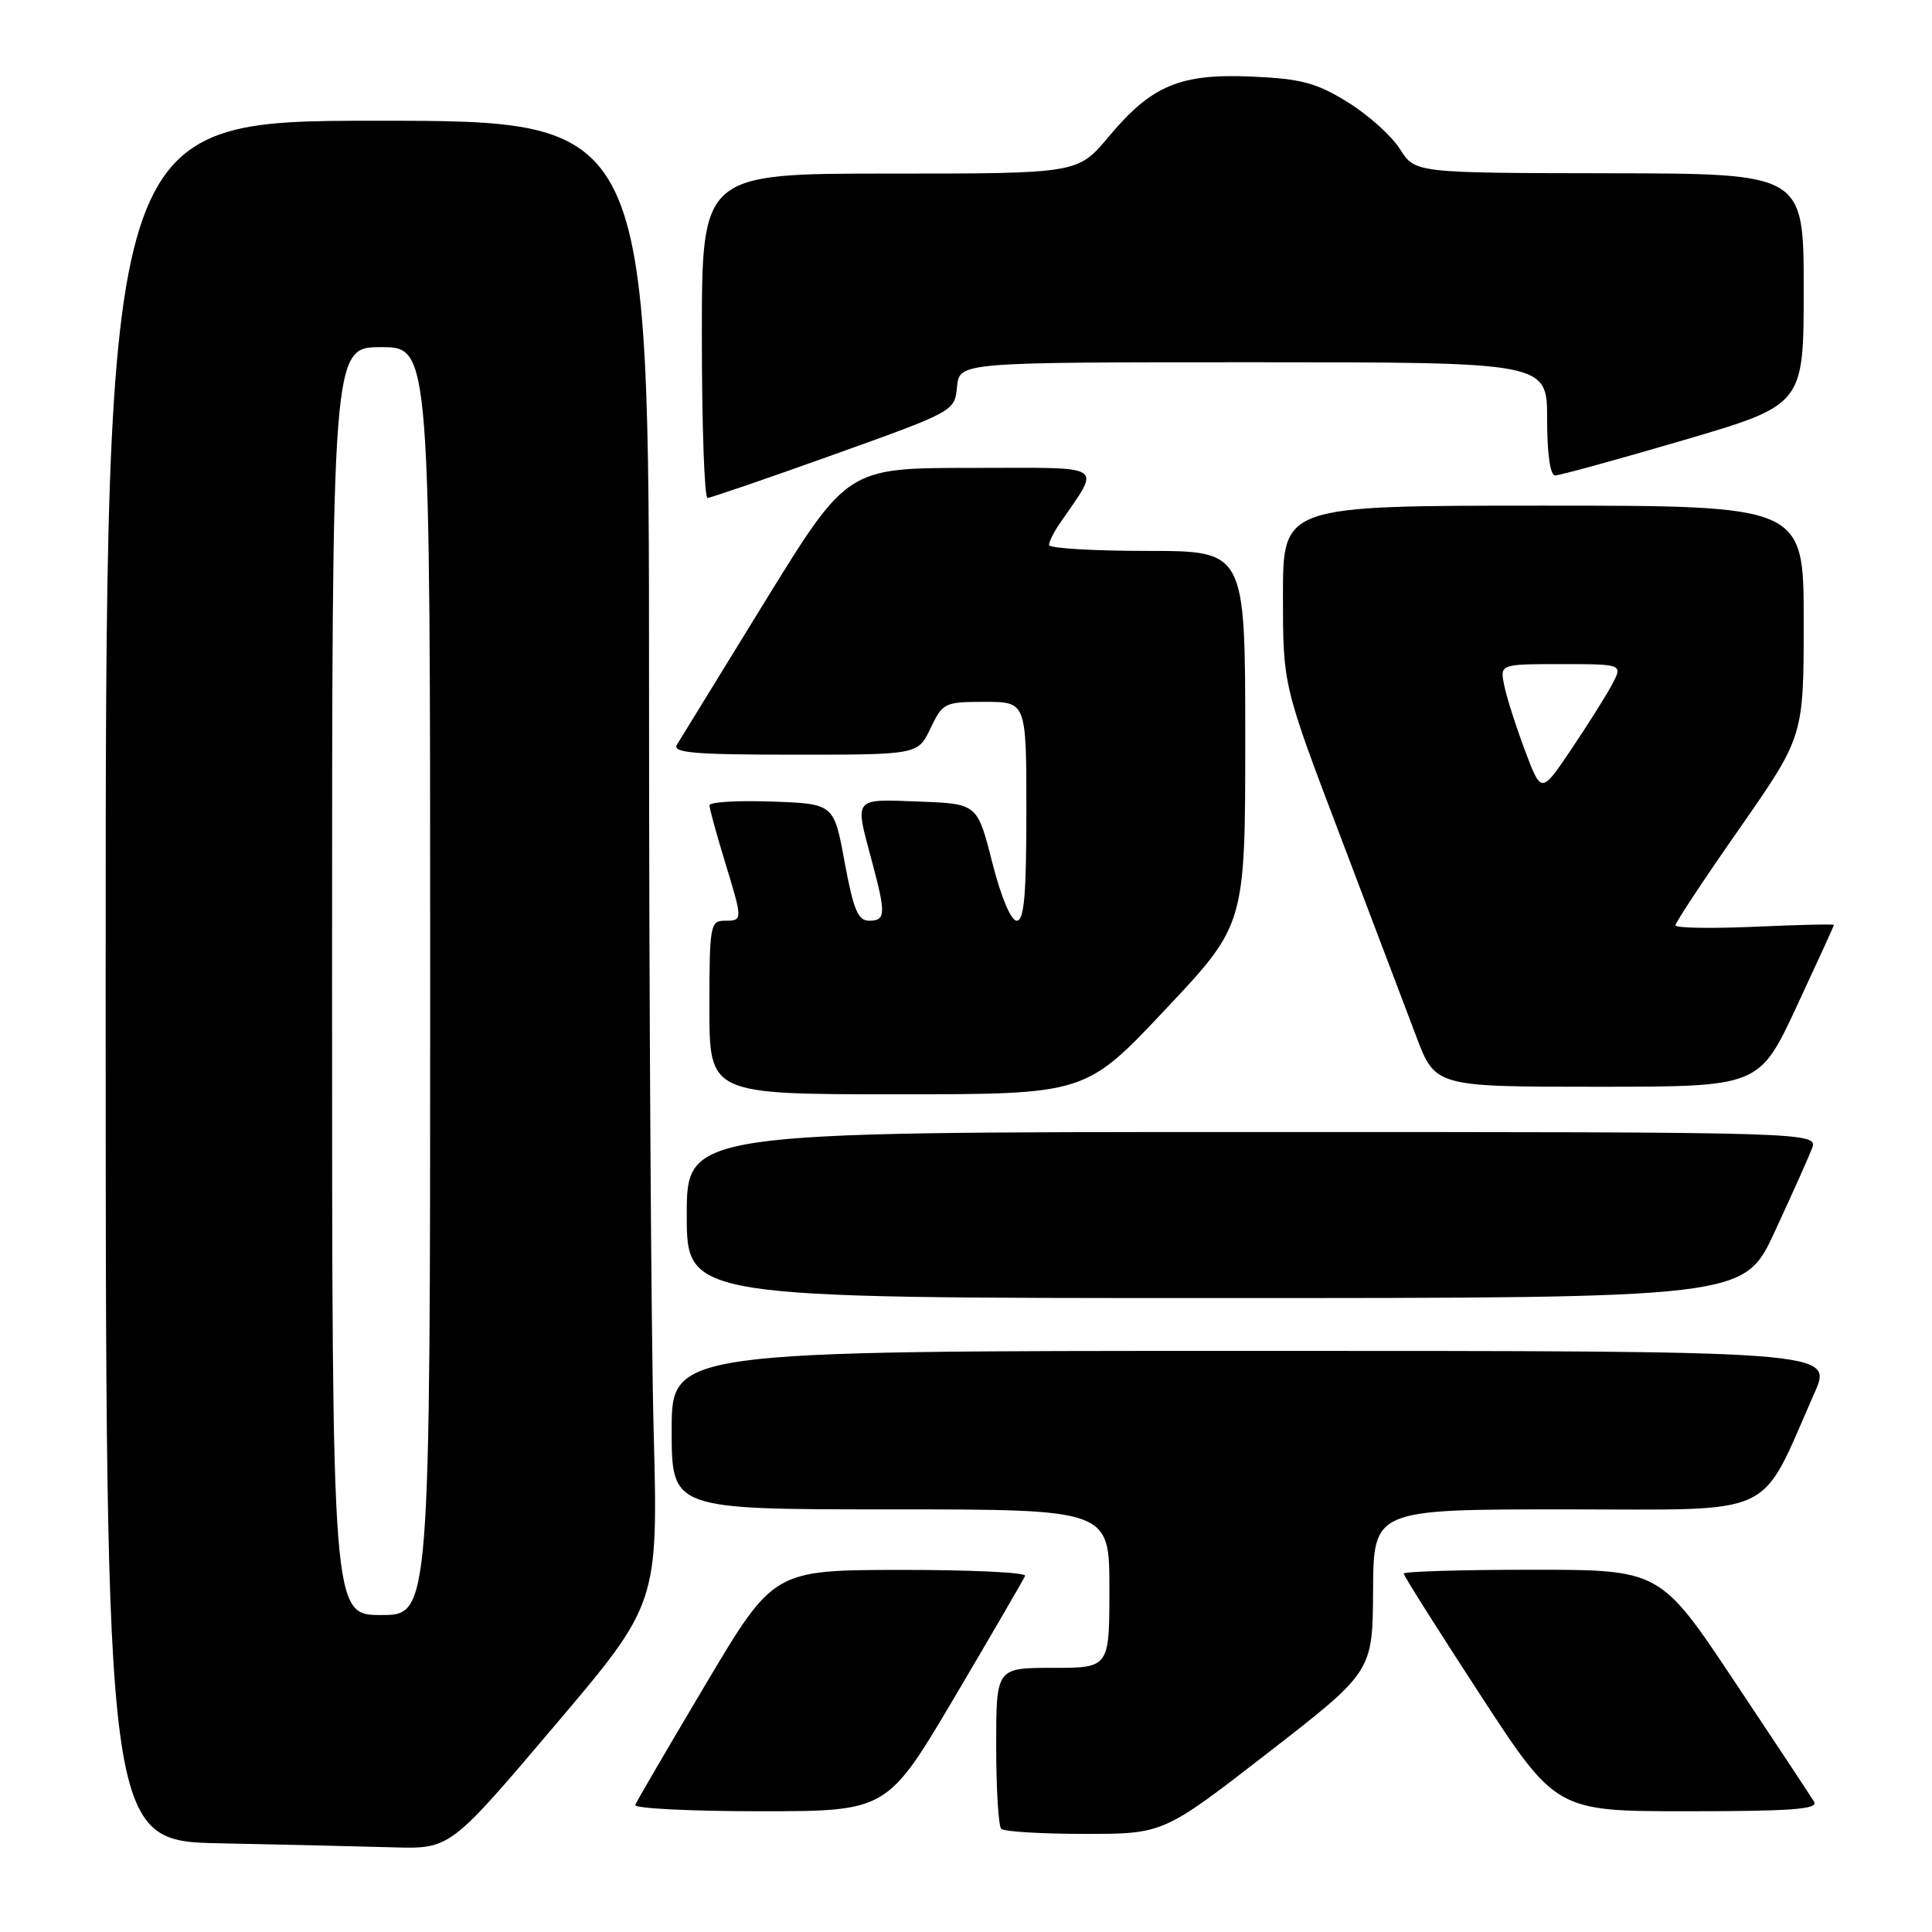 <?xml version="1.0" encoding="UTF-8" standalone="no"?>
<!DOCTYPE svg PUBLIC "-//W3C//DTD SVG 1.1//EN" "http://www.w3.org/Graphics/SVG/1.1/DTD/svg11.dtd" >
<svg xmlns="http://www.w3.org/2000/svg" xmlns:xlink="http://www.w3.org/1999/xlink" version="1.1" viewBox="0 0 256 256">
 <g >
 <path fill="currentColor"
d=" M 73.42 228.75 C 87.21 212.50 87.21 212.50 86.61 189.50 C 86.28 176.85 86.00 132.64 86.00 91.25 C 86.00 16.00 86.00 16.00 50.00 16.00 C 14.00 16.00 14.00 16.00 14.00 129.97 C 14.00 243.95 14.00 243.95 29.25 244.25 C 37.64 244.42 47.91 244.66 52.07 244.78 C 59.64 245.00 59.64 245.00 73.42 228.75 Z  M 168.02 232.25 C 181.88 221.50 181.88 221.50 181.94 210.75 C 182.00 200.00 182.00 200.00 207.48 200.00 C 235.94 200.00 232.99 201.38 240.43 184.57 C 242.89 179.00 242.89 179.00 165.94 179.00 C 89.00 179.00 89.00 179.00 89.00 189.50 C 89.00 200.00 89.00 200.00 118.00 200.00 C 147.00 200.00 147.00 200.00 147.00 210.50 C 147.00 221.00 147.00 221.00 139.50 221.00 C 132.00 221.00 132.00 221.00 132.00 231.33 C 132.00 237.02 132.30 241.97 132.67 242.33 C 133.03 242.70 138.02 243.00 143.74 243.00 C 154.16 243.00 154.16 243.00 168.02 232.25 Z  M 126.53 224.81 C 131.46 216.45 135.65 209.25 135.83 208.81 C 136.02 208.36 128.59 208.01 119.33 208.02 C 102.50 208.05 102.50 208.05 93.50 223.18 C 88.55 231.51 84.35 238.70 84.17 239.16 C 83.98 239.62 91.42 240.00 100.69 240.00 C 117.55 240.00 117.55 240.00 126.53 224.81 Z  M 240.38 238.75 C 239.97 238.06 235.21 230.86 229.80 222.75 C 219.97 208.00 219.97 208.00 202.98 208.00 C 193.64 208.00 186.00 208.23 186.00 208.51 C 186.00 208.79 190.55 215.99 196.10 224.51 C 206.20 240.00 206.20 240.00 223.66 240.00 C 237.36 240.00 240.96 239.73 240.38 238.75 Z  M 235.14 163.25 C 237.37 158.44 239.59 153.49 240.07 152.25 C 240.95 150.00 240.95 150.00 165.98 150.00 C 91.00 150.00 91.00 150.00 91.00 161.00 C 91.00 172.00 91.00 172.00 161.05 172.00 C 231.09 172.00 231.09 172.00 235.14 163.25 Z  M 154.42 133.76 C 165.00 122.52 165.00 122.52 165.00 97.76 C 165.00 73.00 165.00 73.00 152.00 73.00 C 144.85 73.00 139.00 72.65 139.00 72.22 C 139.00 71.79 139.61 70.56 140.35 69.47 C 145.92 61.30 147.00 62.00 128.75 62.00 C 112.27 62.00 112.27 62.00 101.38 79.67 C 95.40 89.39 90.14 97.94 89.70 98.67 C 89.05 99.75 91.92 100.00 105.27 100.00 C 121.63 100.00 121.63 100.00 123.30 96.50 C 124.91 93.12 125.16 93.00 130.48 93.00 C 136.00 93.00 136.00 93.00 136.00 107.50 C 136.00 118.62 135.70 122.00 134.72 122.00 C 133.96 122.00 132.64 118.86 131.47 114.25 C 129.50 106.50 129.50 106.50 121.75 106.21 C 113.00 105.88 113.24 105.58 115.50 114.00 C 117.41 121.11 117.37 122.00 115.17 122.00 C 113.69 122.00 113.09 120.57 111.92 114.25 C 110.50 106.50 110.50 106.50 102.25 106.21 C 97.71 106.05 94.00 106.27 94.01 106.71 C 94.01 107.14 94.91 110.42 96.00 114.00 C 98.45 122.02 98.45 122.00 96.00 122.00 C 94.12 122.00 94.00 122.67 94.00 133.50 C 94.00 145.00 94.00 145.00 118.92 145.00 C 143.84 145.00 143.84 145.00 154.42 133.76 Z  M 238.05 133.40 C 240.77 127.56 243.00 122.69 243.00 122.56 C 243.00 122.43 238.28 122.54 232.50 122.80 C 226.72 123.05 222.00 122.97 222.00 122.61 C 222.00 122.25 225.82 116.47 230.50 109.77 C 239.00 97.58 239.00 97.58 239.00 82.29 C 239.00 67.00 239.00 67.00 204.50 67.00 C 170.00 67.00 170.00 67.00 170.00 78.89 C 170.00 90.79 170.00 90.79 177.54 110.64 C 181.68 121.56 186.22 133.54 187.63 137.25 C 190.17 144.00 190.17 144.00 211.64 144.00 C 233.10 144.00 233.10 144.00 238.05 133.40 Z  M 110.50 60.23 C 126.46 54.51 126.50 54.49 126.81 51.25 C 127.13 48.00 127.13 48.00 166.06 48.00 C 205.00 48.00 205.00 48.00 205.00 55.50 C 205.00 60.14 205.41 63.00 206.06 63.00 C 206.65 63.00 214.30 60.90 223.06 58.33 C 239.00 53.65 239.00 53.65 239.00 38.33 C 239.00 23.00 239.00 23.00 213.25 22.96 C 187.50 22.92 187.50 22.92 185.50 19.75 C 184.40 18.01 181.29 15.21 178.58 13.54 C 174.44 10.98 172.43 10.44 165.94 10.15 C 156.39 9.72 152.61 11.29 146.90 18.12 C 142.81 23.00 142.81 23.00 117.91 23.00 C 93.00 23.00 93.00 23.00 93.00 44.50 C 93.00 56.33 93.34 65.99 93.75 65.98 C 94.16 65.97 101.70 63.38 110.50 60.23 Z  M 44.00 130.00 C 44.00 46.00 44.00 46.00 50.50 46.00 C 57.00 46.00 57.00 46.00 57.00 130.00 C 57.00 214.00 57.00 214.00 50.50 214.00 C 44.00 214.00 44.00 214.00 44.00 130.00 Z  M 202.04 99.37 C 200.84 96.17 199.61 92.30 199.31 90.78 C 198.75 88.00 198.75 88.00 206.90 88.00 C 215.05 88.00 215.05 88.00 213.58 90.75 C 212.77 92.26 210.33 96.13 208.16 99.35 C 204.22 105.20 204.22 105.20 202.04 99.37 Z "/>
</g>
</svg>